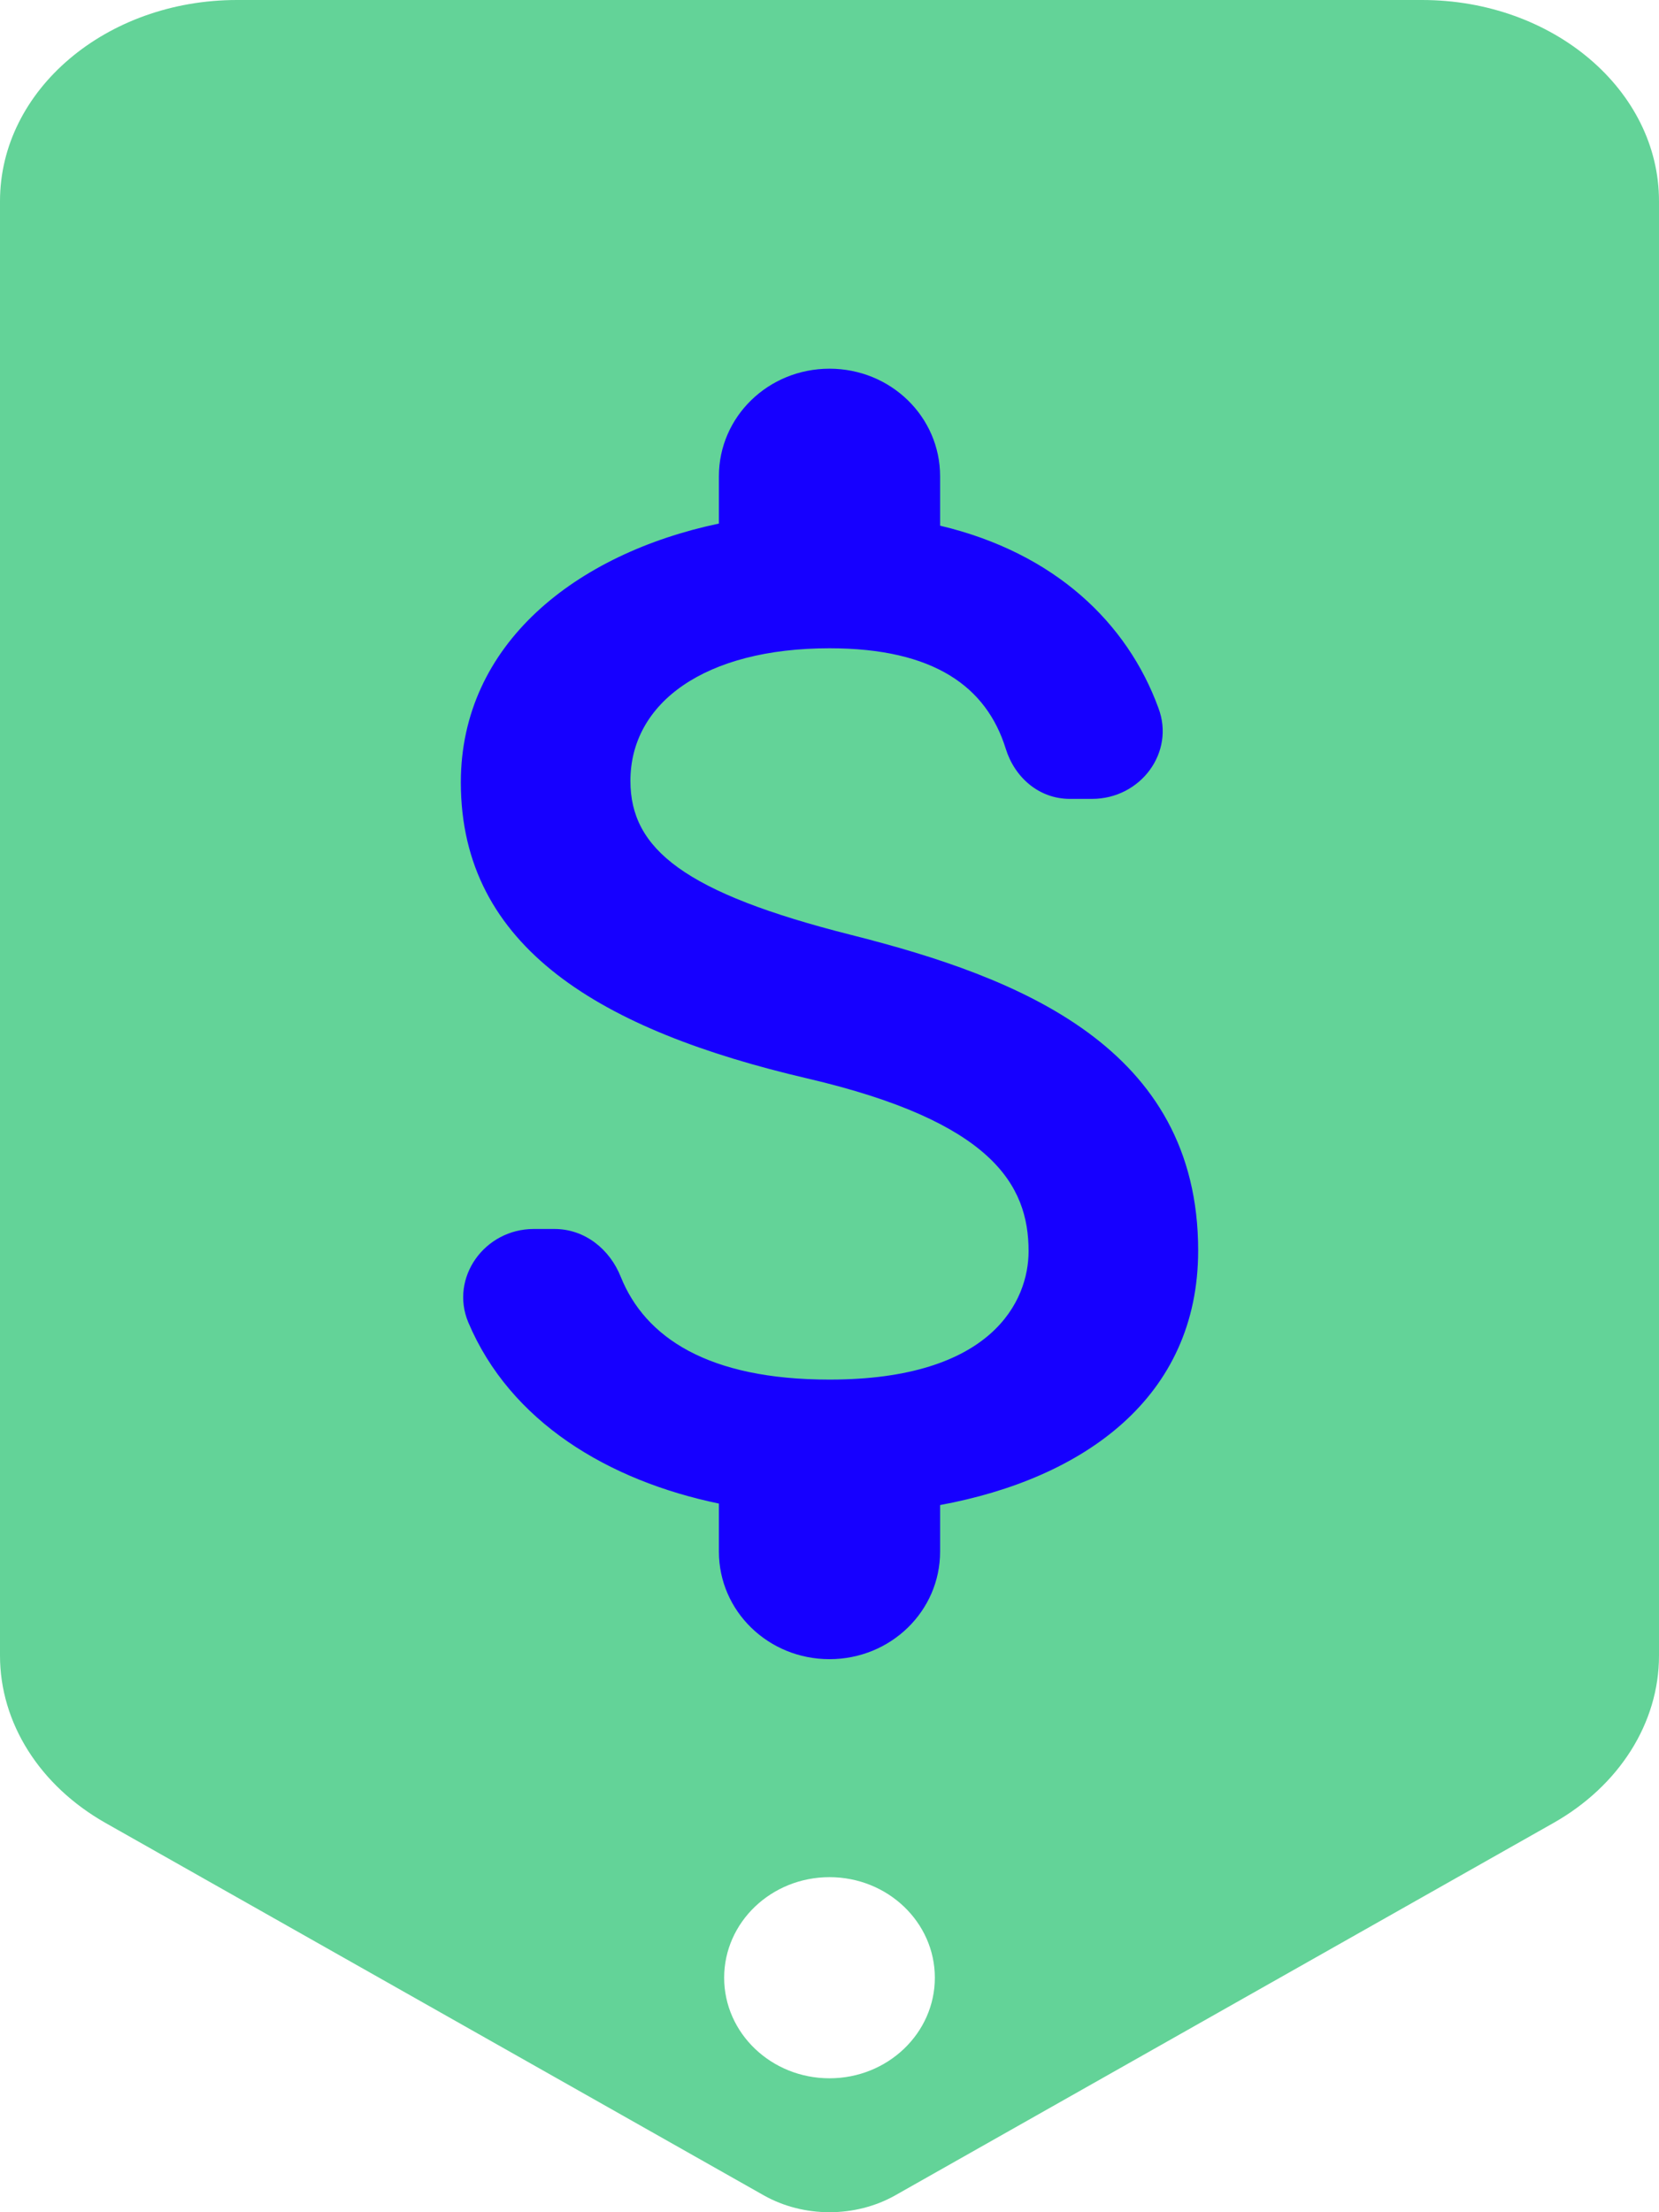 <svg width="18" height="24" viewBox="0 0 18 24" fill="none" xmlns="http://www.w3.org/2000/svg">
<path fill-rule="evenodd" clip-rule="evenodd" d="M2.60179e-07 2.182L7.20079e-08 17.962C6.33087e-08 18.691 0.43 19.372 1.145 19.777L8.287 23.817C8.719 24.061 9.281 24.061 9.713 23.817L16.855 19.777C17.57 19.372 18 18.691 18 17.962L18 2.182C18 0.977 16.849 2.00919e-07 15.429 1.83984e-07L2.571 3.0664e-08C1.151 1.37287e-08 2.74549e-07 0.977 2.60179e-07 2.182ZM9 20.365C9.631 20.365 10.143 20.854 10.143 21.456C10.143 22.058 9.631 22.547 9 22.547C8.369 22.547 7.857 22.058 7.857 21.456C7.857 20.854 8.369 20.365 9 20.365Z" fill="#63D398"/>
<path d="M9.24 10.144C7.424 9.686 6.84 9.211 6.84 8.472C6.84 7.624 7.648 7.033 9 7.033C10.136 7.033 10.704 7.453 10.912 8.122C11.008 8.433 11.272 8.667 11.608 8.667H11.848C12.376 8.667 12.752 8.161 12.568 7.679C12.232 6.761 11.448 5.999 10.2 5.703V5.167C10.2 4.521 9.664 4 9 4C8.336 4 7.8 4.521 7.8 5.167V5.68C6.248 6.007 5 6.987 5 8.488C5 10.284 6.528 11.179 8.76 11.7C10.76 12.167 11.16 12.851 11.16 13.574C11.16 14.111 10.768 14.967 9 14.967C7.68 14.967 7 14.508 6.736 13.854C6.616 13.551 6.344 13.333 6.016 13.333H5.792C5.256 13.333 4.88 13.862 5.08 14.344C5.536 15.426 6.6 16.063 7.8 16.312V16.833C7.8 17.479 8.336 18 9 18C9.664 18 10.2 17.479 10.2 16.833V16.328C11.76 16.04 13 15.161 13 13.567C13 11.358 11.056 10.603 9.24 10.144Z" fill="#1600FF"/>
</svg>
